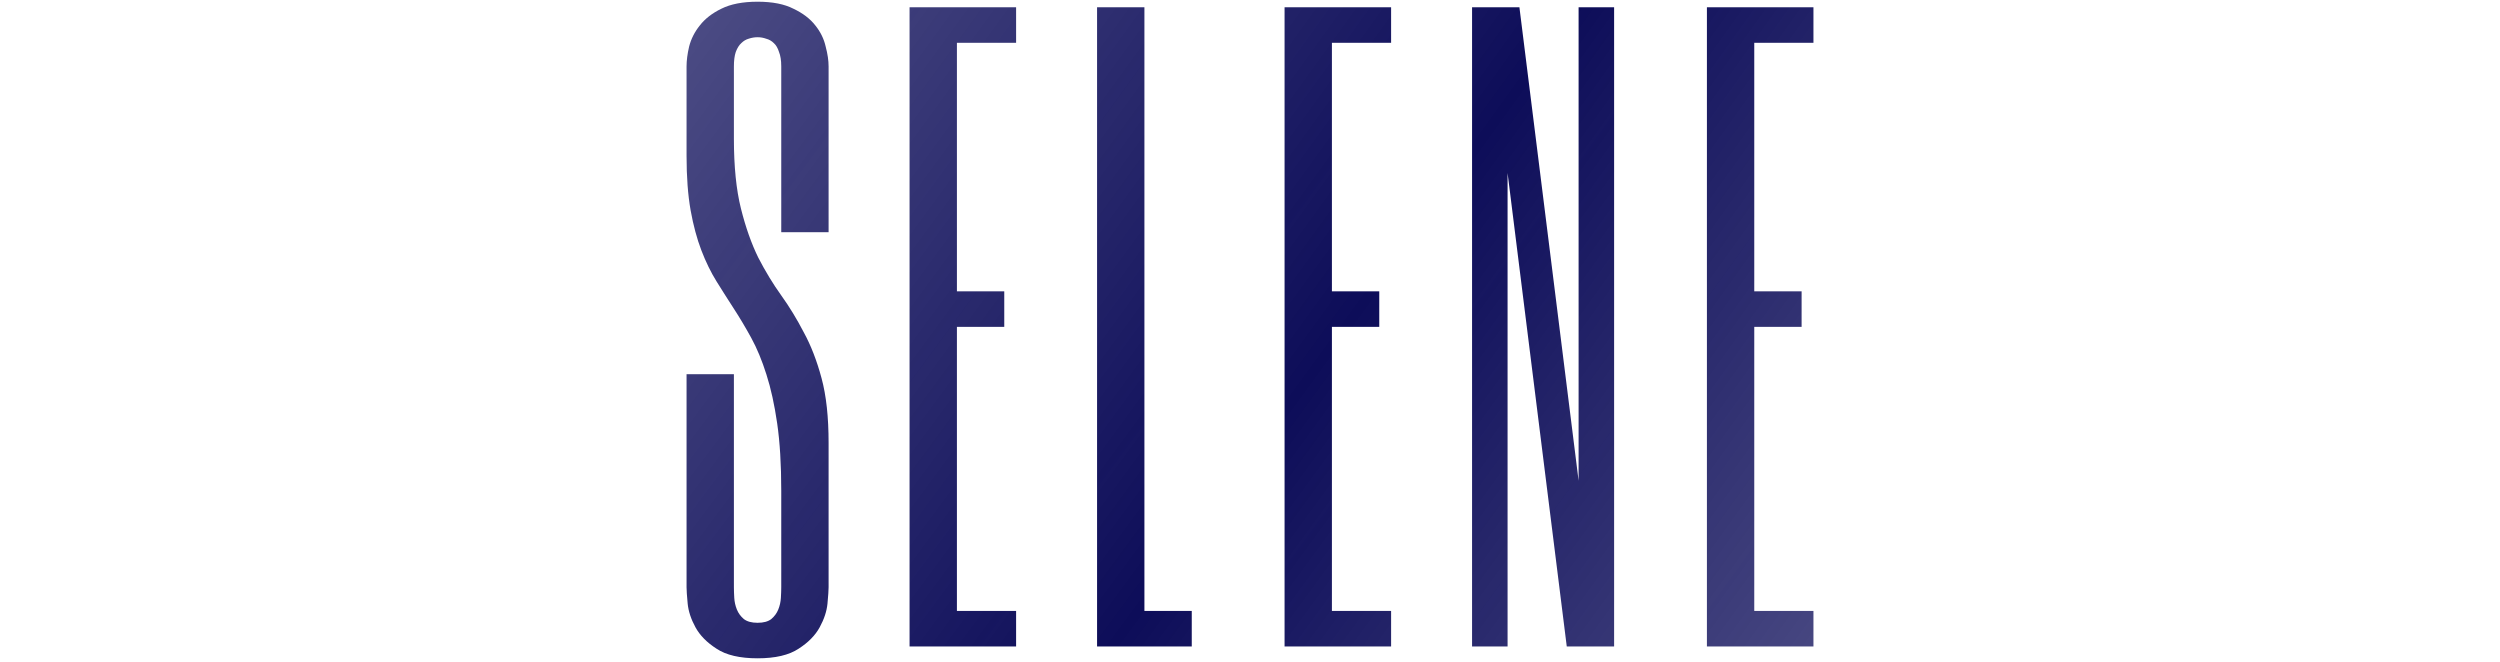 <svg width="495" height="131" viewBox="0 0 495 131" fill="none" xmlns="http://www.w3.org/2000/svg">
<path d="M154.688 97.165C154.688 91.989 154.419 87.546 153.882 83.835C153.345 80.124 152.637 76.901 151.758 74.167C150.879 71.384 149.878 68.967 148.755 66.916C147.632 64.865 146.484 62.937 145.312 61.13C144.141 59.323 142.993 57.517 141.87 55.71C140.747 53.903 139.746 51.852 138.867 49.558C137.988 47.263 137.28 44.626 136.743 41.648C136.206 38.62 135.938 35.007 135.938 30.808V13.156C135.938 11.984 136.108 10.666 136.45 9.201C136.841 7.688 137.549 6.296 138.574 5.026C139.6 3.708 141.016 2.609 142.822 1.73C144.678 0.803 147.07 0.339 150 0.339C152.93 0.339 155.298 0.803 157.104 1.73C158.96 2.609 160.4 3.708 161.426 5.026C162.451 6.296 163.135 7.688 163.477 9.201C163.867 10.666 164.062 11.984 164.062 13.156V45.969H154.688V13.156C154.688 11.984 154.541 11.032 154.248 10.3C154.004 9.519 153.662 8.933 153.223 8.542C152.783 8.103 152.271 7.81 151.685 7.663C151.147 7.468 150.586 7.37 150 7.37C149.414 7.37 148.828 7.468 148.242 7.663C147.705 7.81 147.217 8.103 146.777 8.542C146.338 8.933 145.972 9.519 145.679 10.3C145.435 11.032 145.312 11.984 145.312 13.156V27.439C145.312 32.956 145.776 37.57 146.704 41.281C147.632 44.992 148.779 48.239 150.146 51.023C151.562 53.757 153.076 56.247 154.688 58.493C156.299 60.739 157.788 63.181 159.155 65.817C160.571 68.405 161.743 71.433 162.671 74.899C163.599 78.317 164.062 82.59 164.062 87.717V116.281C164.062 116.867 163.989 117.941 163.843 119.504C163.696 121.018 163.184 122.58 162.305 124.191C161.426 125.803 160.034 127.219 158.13 128.439C156.226 129.709 153.516 130.344 150 130.344C146.484 130.344 143.774 129.709 141.87 128.439C139.966 127.219 138.574 125.803 137.695 124.191C136.816 122.58 136.304 121.018 136.157 119.504C136.011 117.941 135.938 116.867 135.938 116.281V74.094H145.312V116.281C145.312 116.867 145.337 117.575 145.386 118.405C145.435 119.187 145.605 119.943 145.898 120.676C146.191 121.408 146.655 122.043 147.29 122.58C147.925 123.068 148.828 123.312 150 123.312C151.172 123.312 152.075 123.068 152.71 122.58C153.345 122.043 153.809 121.408 154.102 120.676C154.395 119.943 154.565 119.187 154.614 118.405C154.663 117.575 154.688 116.867 154.688 116.281V97.165ZM201.188 8.469H189.469V57.688H198.844V64.719H189.469V120.969H201.188V128H180.094V1.438H201.188V8.469ZM226.594 1.438V120.969H235.969V128H217.219V1.438H226.594ZM275.438 8.469H263.719V57.688H273.094V64.719H263.719V120.969H275.438V128H254.344V1.438H275.438V8.469ZM319.594 128H310.219L298.5 34.25V128H291.469V1.438H300.844L312.562 95.188V1.438H319.594V128ZM359.062 8.469H347.344V57.688H356.719V64.719H347.344V120.969H359.062V128H337.969V1.438H359.062V8.469Z" fill="url(#paint0_diamond_20_10)"/>
<defs>
<radialGradient id="paint0_diamond_20_10" cx="0" cy="0" r="1" gradientUnits="userSpaceOnUse" gradientTransform="translate(-124 -234) rotate(37.751) scale(975.115 4875.58)">
<stop stop-color="#0D0D59" stop-opacity="0.12"/>
<stop offset="0.505" stop-color="#0D0D59"/>
<stop offset="1" stop-color="#0D0D59" stop-opacity="0"/>
</radialGradient>
</defs>
</svg>

